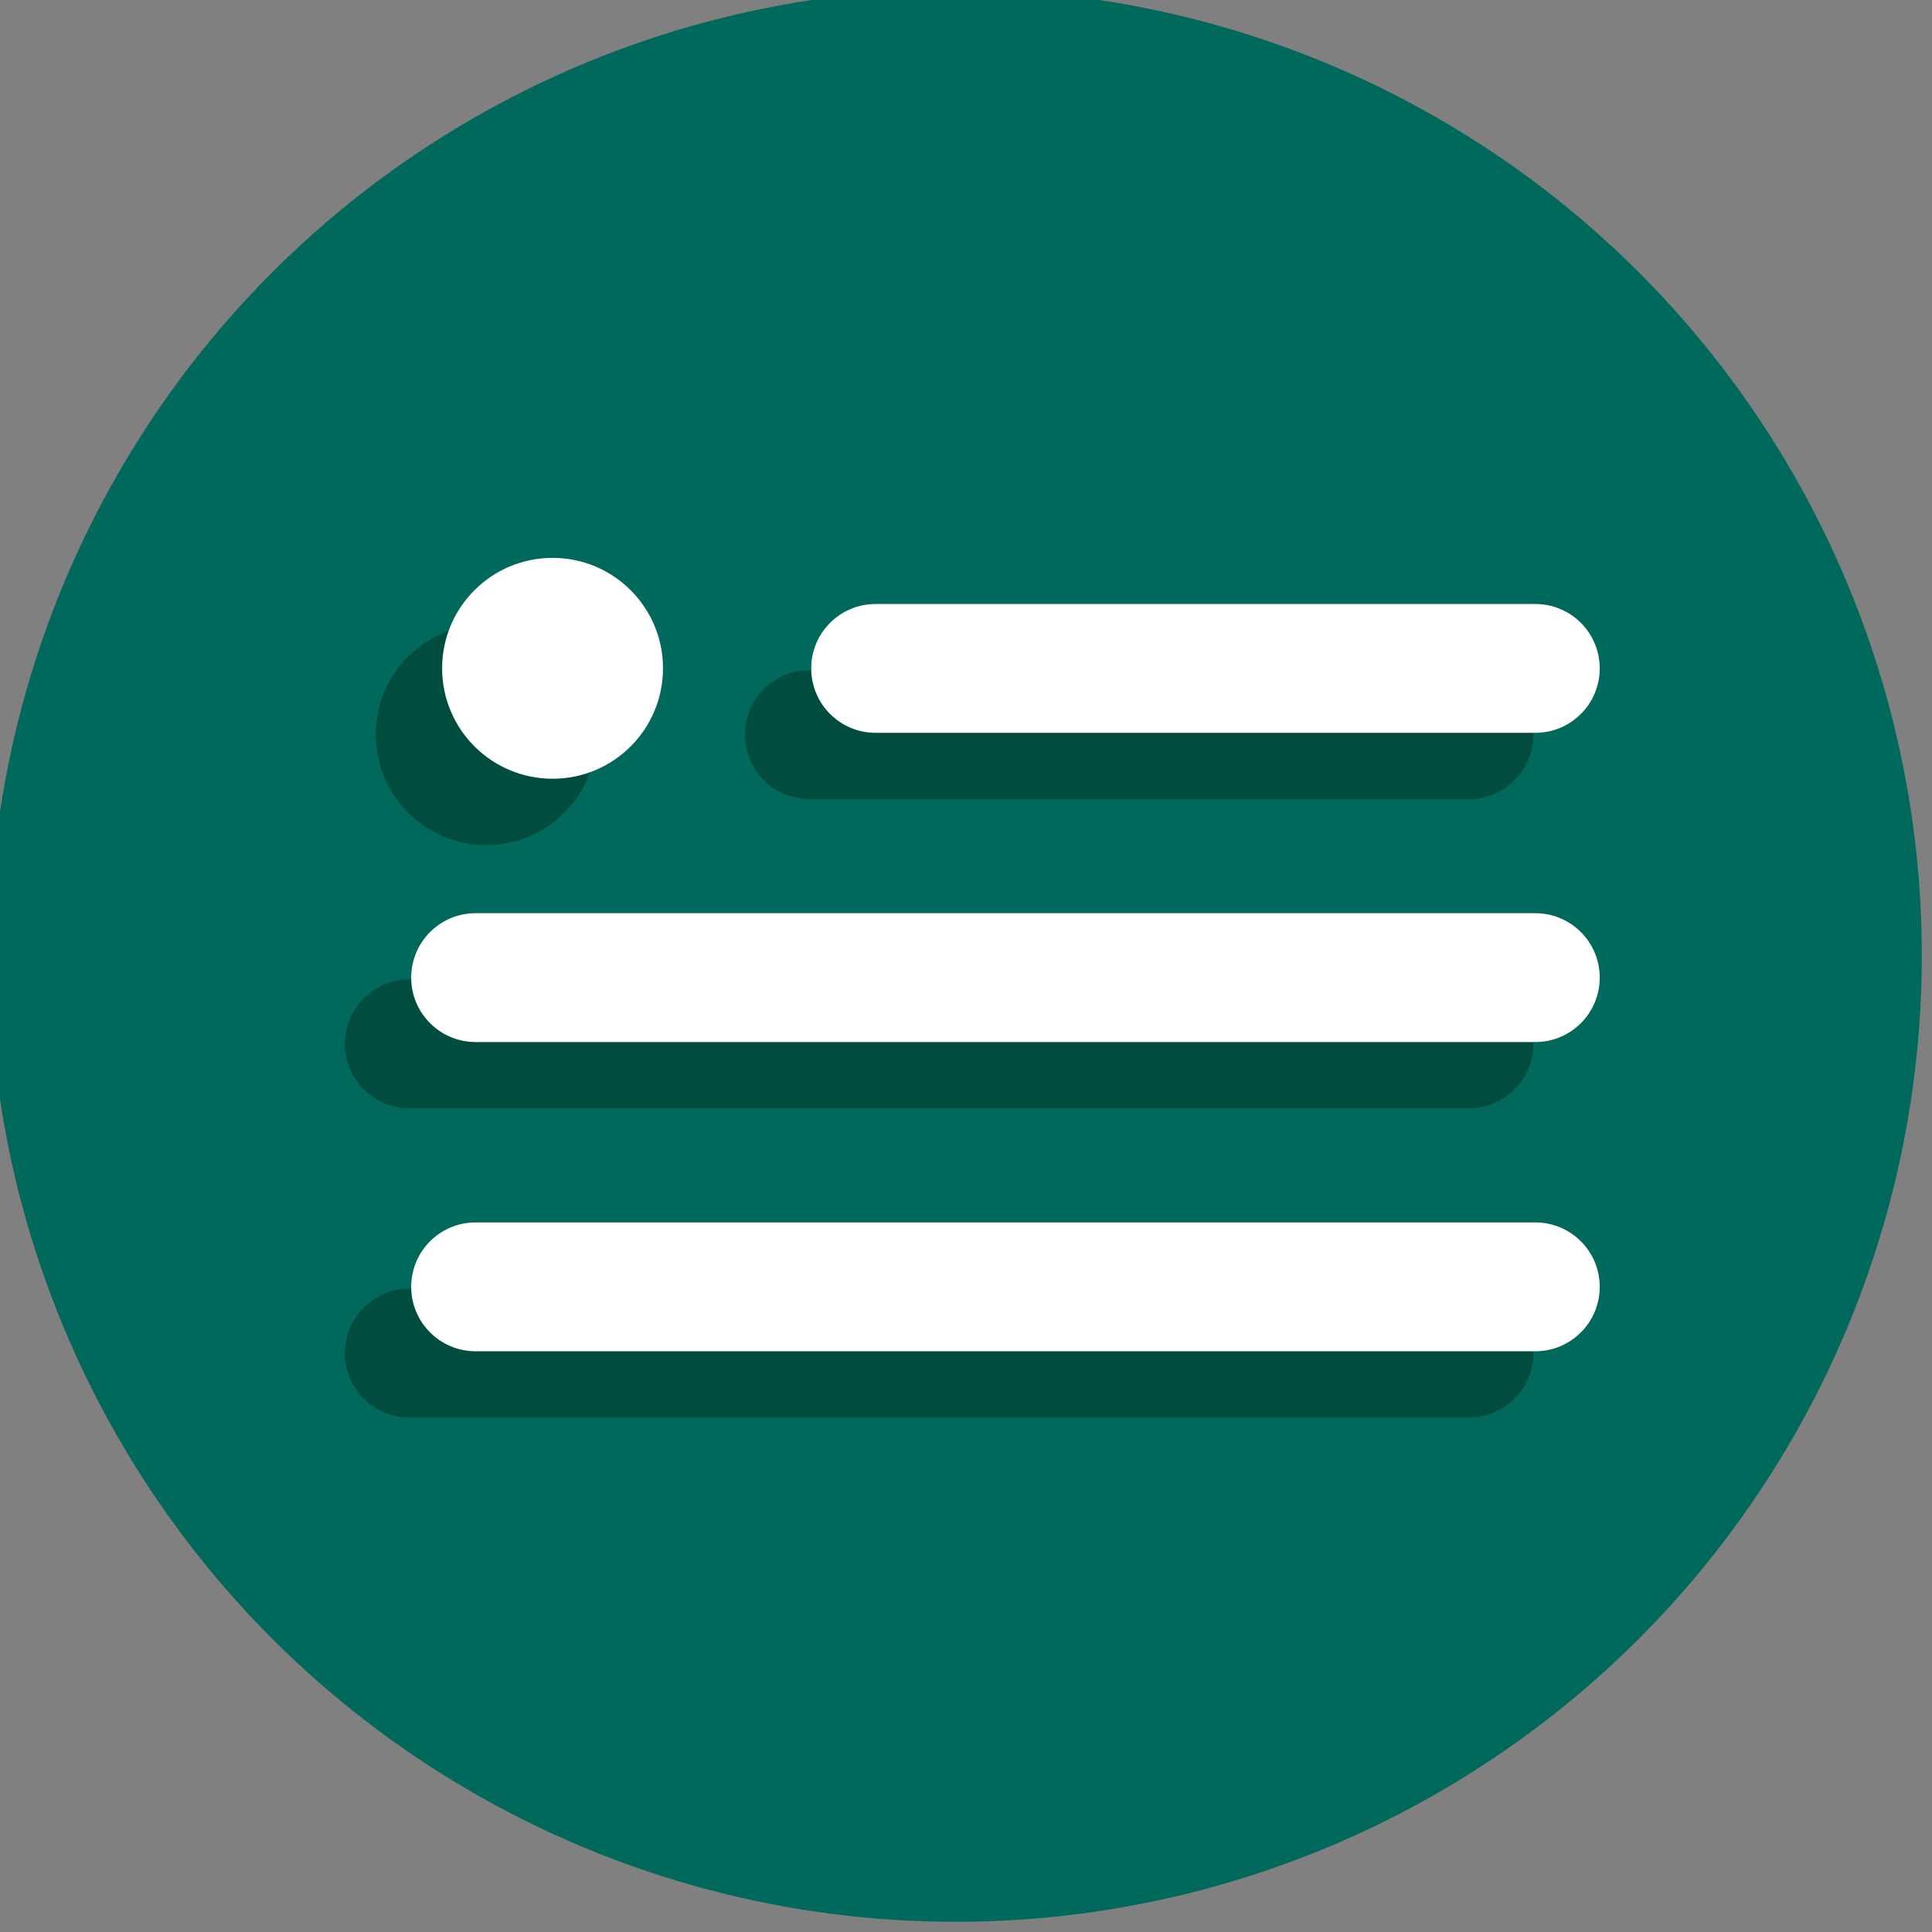 <?xml version="1.0" encoding="UTF-8" standalone="no" ?>
<!DOCTYPE svg PUBLIC "-//W3C//DTD SVG 1.1//EN" "http://www.w3.org/Graphics/SVG/1.1/DTD/svg11.dtd">
<svg xmlns="http://www.w3.org/2000/svg" xmlns:xlink="http://www.w3.org/1999/xlink" version="1.1" width="350" height="350" viewBox="0 0 350 350" xml:space="preserve">
<rect x="0" y="0" width="350" height="350" fill="#808080" stroke="none"/>
<desc>Created with Fabric.js 1.7.22</desc>
<defs>
</defs>
<g id="icon" style="stroke: none; stroke-width: 1; stroke-dasharray: none; stroke-linecap: butt; stroke-linejoin: miter; stroke-miterlimit: 10; fill: none; fill-rule: nonzero; opacity: 1;" transform="translate(-1.944 -1.944) scale(3.89 3.89)" >
	<circle cx="45" cy="45" r="45" style="stroke: none; stroke-width: 1; stroke-dasharray: none; stroke-linecap: butt; stroke-linejoin: miter; stroke-miterlimit: 10; fill: rgb(0,105,92); fill-rule: nonzero; opacity: 1;" transform="  matrix(1 0 0 1 0 0) "/>
	<path d="M 68.914 52.114 H 19.563 c -1.657 0 -3 -1.343 -3 -3 s 1.343 -3 3 -3 h 49.351 c 1.657 0 3 1.343 3 3 S 70.571 52.114 68.914 52.114 z" style="stroke: none; stroke-width: 1; stroke-dasharray: none; stroke-linecap: butt; stroke-linejoin: miter; stroke-miterlimit: 10; fill: rgb(0,77,64); fill-rule: nonzero; opacity: 1;" transform=" matrix(1 0 0 1 0 0) " stroke-linecap="round" />
	<path d="M 68.914 66.515 H 19.563 c -1.657 0 -3 -1.343 -3 -3 s 1.343 -3 3 -3 h 49.351 c 1.657 0 3 1.343 3 3 S 70.571 66.515 68.914 66.515 z" style="stroke: none; stroke-width: 1; stroke-dasharray: none; stroke-linecap: butt; stroke-linejoin: miter; stroke-miterlimit: 10; fill: rgb(0,77,64); fill-rule: nonzero; opacity: 1;" transform=" matrix(1 0 0 1 0 0) " stroke-linecap="round" />
	<path d="M 68.914 37.714 H 38.192 c -1.657 0 -3 -1.343 -3 -3 s 1.343 -3 3 -3 h 30.722 c 1.657 0 3 1.343 3 3 S 70.571 37.714 68.914 37.714 z" style="stroke: none; stroke-width: 1; stroke-dasharray: none; stroke-linecap: butt; stroke-linejoin: miter; stroke-miterlimit: 10; fill: rgb(0,77,64); fill-rule: nonzero; opacity: 1;" transform=" matrix(1 0 0 1 0 0) " stroke-linecap="round" />
	<circle cx="23.143" cy="34.713" r="5.143" style="stroke: none; stroke-width: 1; stroke-dasharray: none; stroke-linecap: butt; stroke-linejoin: miter; stroke-miterlimit: 10; fill: rgb(0,77,64); fill-rule: nonzero; opacity: 1;" transform="  matrix(1 0 0 1 0 0) "/>
	<path d="M 72 49.028 H 22.649 c -1.657 0 -3 -1.343 -3 -3 c 0 -1.657 1.343 -3 3 -3 H 72 c 1.657 0 3 1.343 3 3 C 75 47.686 73.657 49.028 72 49.028 z" style="stroke: none; stroke-width: 1; stroke-dasharray: none; stroke-linecap: butt; stroke-linejoin: miter; stroke-miterlimit: 10; fill: rgb(255,255,255); fill-rule: nonzero; opacity: 1;" transform=" matrix(1 0 0 1 0 0) " stroke-linecap="round" />
	<path d="M 72 63.429 H 22.649 c -1.657 0 -3 -1.343 -3 -3 s 1.343 -3 3 -3 H 72 c 1.657 0 3 1.343 3 3 S 73.657 63.429 72 63.429 z" style="stroke: none; stroke-width: 1; stroke-dasharray: none; stroke-linecap: butt; stroke-linejoin: miter; stroke-miterlimit: 10; fill: rgb(255,255,255); fill-rule: nonzero; opacity: 1;" transform=" matrix(1 0 0 1 0 0) " stroke-linecap="round" />
	<path d="M 72 34.628 H 41.278 c -1.657 0 -3 -1.343 -3 -3 s 1.343 -3 3 -3 H 72 c 1.657 0 3 1.343 3 3 S 73.657 34.628 72 34.628 z" style="stroke: none; stroke-width: 1; stroke-dasharray: none; stroke-linecap: butt; stroke-linejoin: miter; stroke-miterlimit: 10; fill: rgb(255,255,255); fill-rule: nonzero; opacity: 1;" transform=" matrix(1 0 0 1 0 0) " stroke-linecap="round" />
	<circle cx="26.233" cy="31.623" r="5.143" style="stroke: none; stroke-width: 1; stroke-dasharray: none; stroke-linecap: butt; stroke-linejoin: miter; stroke-miterlimit: 10; fill: rgb(255,255,255); fill-rule: nonzero; opacity: 1;" transform="  matrix(1 0 0 1 0 0) "/>
</g>
</svg>